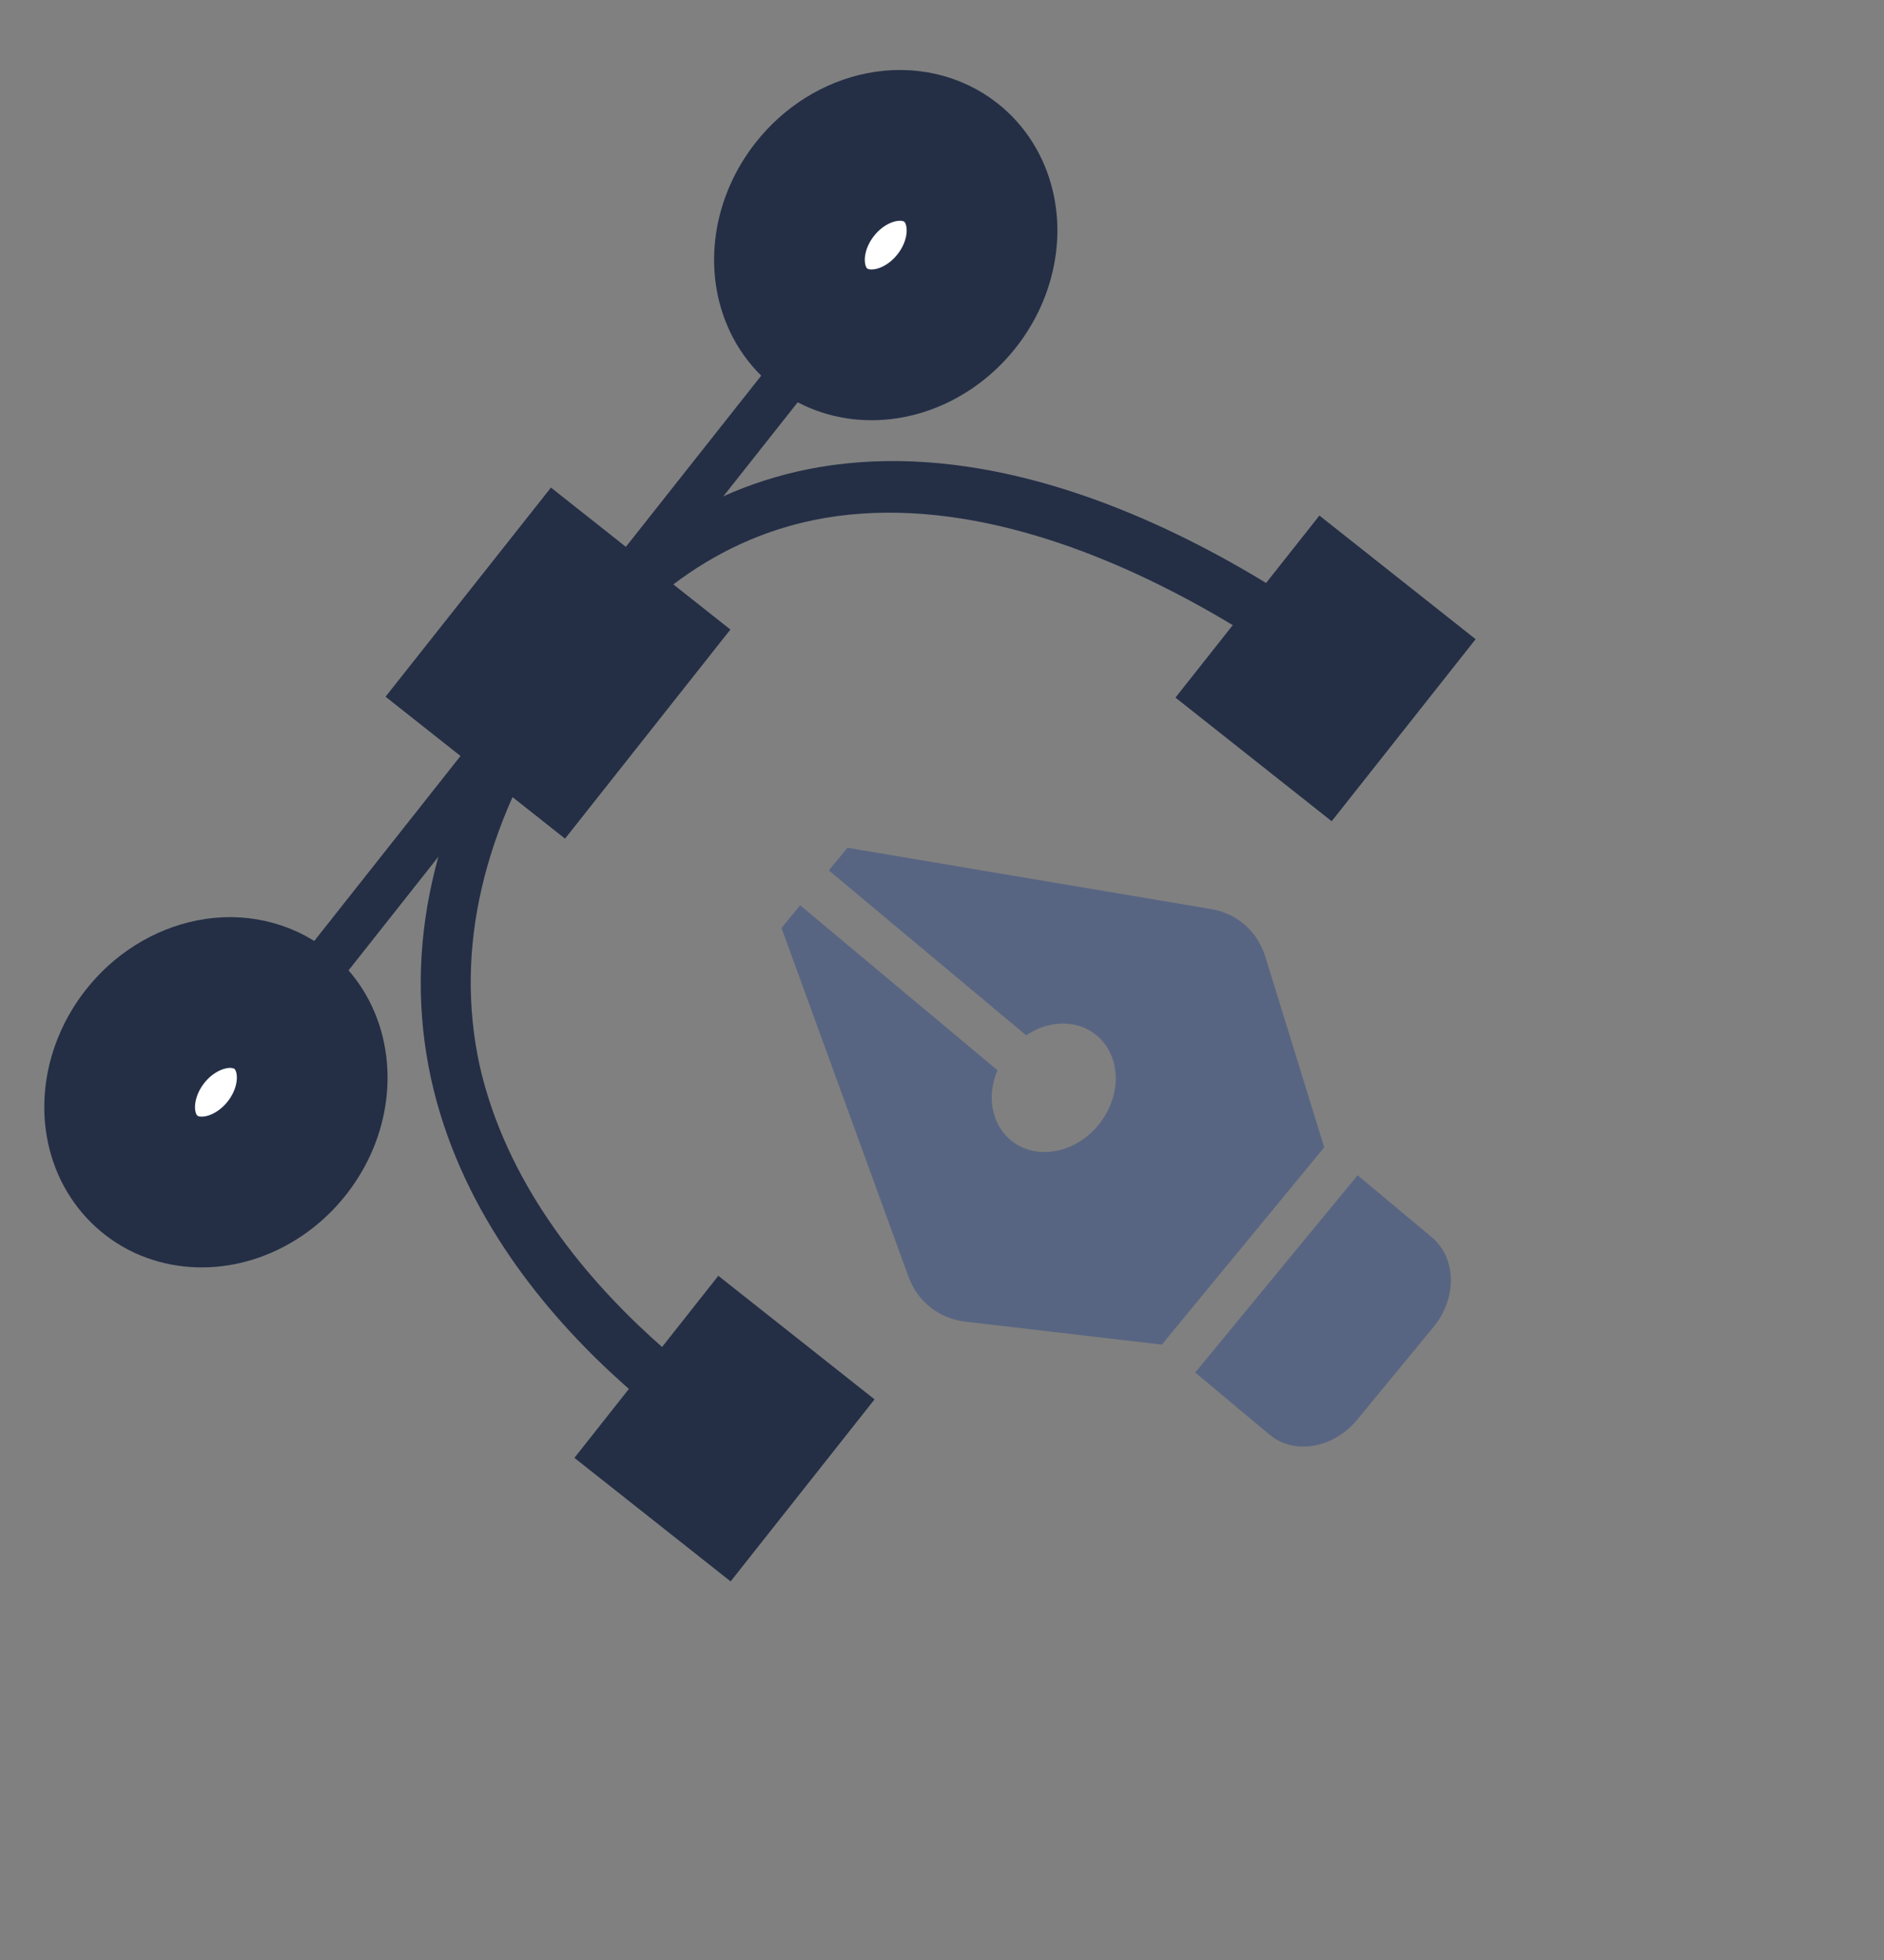 <svg width="25" height="26" viewBox="0 0 25 26" fill="none" xmlns="http://www.w3.org/2000/svg">
<rect x="0" y="0" width="25" height="26" fill="#808080" stroke="none"/>
<g id="clipping path">
<path id="Vector" d="M16.792 12.696C16.74 12.528 16.648 12.383 16.522 12.271C16.396 12.161 16.241 12.087 16.07 12.059L11.246 11.246L10.998 11.546L13.617 13.734C13.723 13.663 13.841 13.611 13.968 13.59C14.422 13.512 14.797 13.825 14.805 14.289C14.813 14.753 14.452 15.193 13.997 15.27C13.543 15.348 13.168 15.035 13.16 14.571C13.158 14.441 13.187 14.315 13.236 14.197L10.618 12.009L10.37 12.309L12.055 16.935C12.114 17.098 12.214 17.238 12.346 17.342C12.477 17.446 12.636 17.511 12.809 17.532L15.417 17.837L17.572 15.22L16.792 12.696ZM18.01 18.832L19.022 17.603C19.337 17.22 19.328 16.688 19.001 16.414L18.015 15.59L15.86 18.207L16.846 19.031C17.173 19.304 17.694 19.215 18.01 18.832Z" fill="#586582"/>
<path id="Vector_2" d="M9.532 16.924L7.622 19.339L9.695 20.978L11.605 18.563L9.532 16.924Z" fill="#242F46"/>
<path id="Vector_3" d="M17.508 6.839L15.598 9.254L17.671 10.894L19.581 8.479L17.508 6.839Z" fill="#242F46"/>
<path id="Vector_4" d="M18.774 9.154L18.307 9.685C18.267 9.653 14.449 6.273 10.941 6.872C9.555 7.112 8.39 7.959 7.456 9.377C6.401 11.003 6.035 12.595 6.362 14.123C7.054 17.203 10.382 19.028 10.412 19.052L10.065 19.659C9.918 19.578 6.456 17.675 5.718 14.301C5.347 12.581 5.741 10.813 6.904 9.025C7.95 7.417 9.282 6.47 10.869 6.197C14.687 5.547 18.601 9.017 18.774 9.154Z" fill="#242F46"/>
<path id="Vector_5" d="M7.311 6.468L5.116 9.242L7.498 11.125L9.692 8.351L7.311 6.468Z" fill="#242F46"/>
<path id="Vector_6" d="M12.33 2.165L1.932 15.312L2.402 15.683L12.8 2.536L12.33 2.165Z" fill="#242F46"/>
<path id="Vector_7" d="M3.731 13.395C3.917 13.542 4.048 13.75 4.107 13.992C4.166 14.235 4.152 14.501 4.065 14.757C3.978 15.013 3.822 15.248 3.618 15.432C3.414 15.615 3.171 15.74 2.918 15.789C2.666 15.838 2.416 15.81 2.2 15.709C1.985 15.607 1.813 15.436 1.706 15.218C1.6 14.999 1.564 14.743 1.603 14.482C1.642 14.22 1.754 13.965 1.925 13.748C2.038 13.604 2.175 13.48 2.327 13.385C2.479 13.289 2.644 13.223 2.812 13.19C2.98 13.157 3.148 13.158 3.305 13.194C3.463 13.229 3.608 13.297 3.731 13.395Z" fill="white"/>
<path id="Vector_8" d="M3.731 13.395C3.917 13.542 4.048 13.75 4.107 13.992C4.166 14.235 4.152 14.501 4.065 14.757C3.978 15.013 3.822 15.248 3.618 15.432C3.414 15.615 3.171 15.74 2.918 15.789C2.666 15.838 2.416 15.81 2.2 15.709C1.985 15.607 1.813 15.436 1.706 15.218C1.6 14.999 1.564 14.743 1.603 14.482C1.642 14.22 1.754 13.965 1.925 13.748C2.038 13.604 2.175 13.48 2.327 13.385C2.479 13.289 2.644 13.223 2.812 13.19C2.98 13.157 3.148 13.158 3.305 13.194C3.463 13.229 3.608 13.297 3.731 13.395V13.395Z" stroke="#242F46" stroke-width="2" stroke-miterlimit="10"/>
<path id="Vector_9" d="M12.763 1.975C12.949 2.122 13.08 2.33 13.139 2.572C13.198 2.815 13.184 3.081 13.097 3.337C13.009 3.593 12.854 3.828 12.65 4.012C12.446 4.196 12.202 4.32 11.95 4.369C11.697 4.418 11.447 4.39 11.232 4.288C11.016 4.186 10.844 4.015 10.738 3.797C10.632 3.578 10.596 3.322 10.635 3.06C10.674 2.798 10.787 2.543 10.958 2.327C11.187 2.036 11.507 1.836 11.845 1.77C12.184 1.704 12.514 1.778 12.763 1.975Z" fill="white"/>
<path id="Vector_10" d="M12.619 2.157C12.805 2.304 12.936 2.512 12.995 2.754C13.055 2.997 13.04 3.263 12.953 3.519C12.866 3.776 12.71 4.01 12.506 4.194C12.302 4.378 12.058 4.502 11.806 4.551C11.553 4.6 11.303 4.572 11.088 4.47C10.872 4.368 10.7 4.197 10.594 3.979C10.488 3.76 10.452 3.504 10.491 3.242C10.53 2.98 10.643 2.725 10.814 2.509C11.043 2.218 11.363 2.018 11.701 1.952C12.04 1.886 12.37 1.96 12.619 2.157V2.157Z" stroke="#242F46" stroke-width="2" stroke-miterlimit="10"/>
</g>
</svg>

